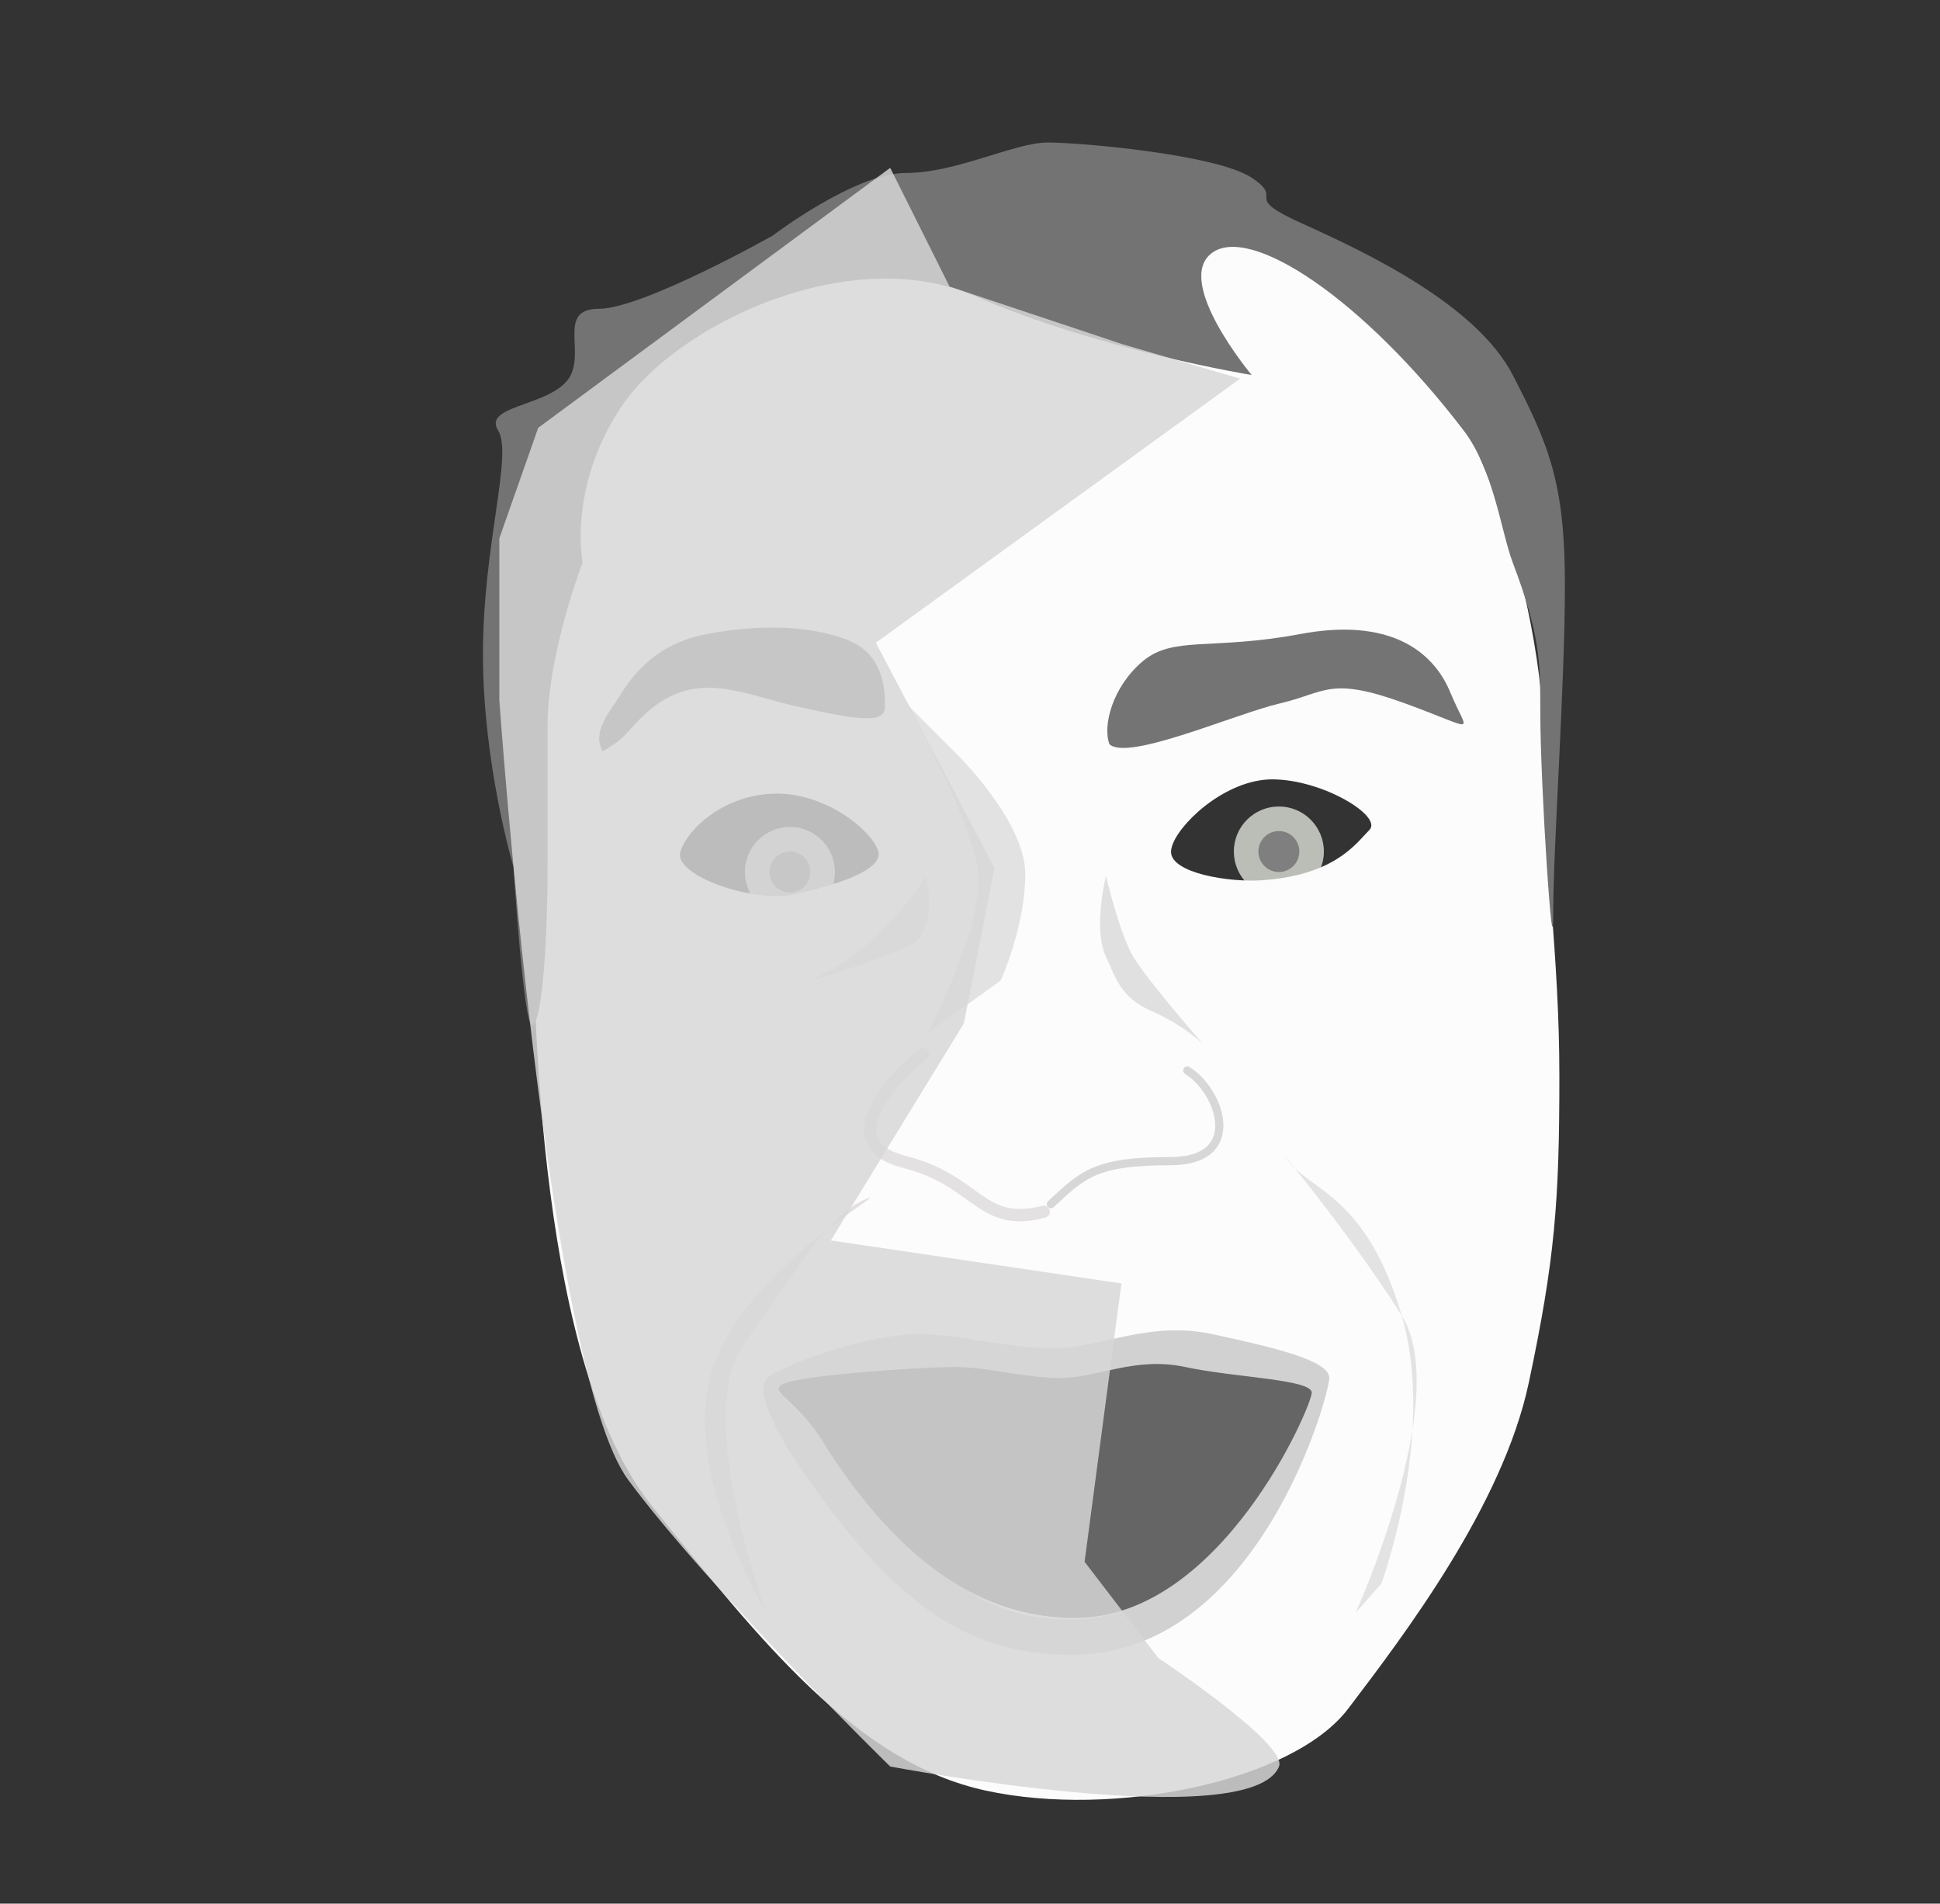 <?xml version="1.0" encoding="UTF-8" standalone="no"?>
<svg width="474px" height="465px" viewBox="0 0 474 465" version="1.1" xmlns="http://www.w3.org/2000/svg" xmlns:xlink="http://www.w3.org/1999/xlink" xmlns:sketch="http://www.bohemiancoding.com/sketch/ns">
    <rect x="0" y="0" width="474" height="465" fill="#333333" stroke="none"/>
    <!-- Generator: Sketch 3.3.2 (12043) - http://www.bohemiancoding.com/sketch -->
    <title>face</title>
    <desc>Created with Sketch.</desc>
    <defs>
        <circle id="path-1" cx="11.463" cy="11" r="11"></circle>
        <circle id="path-2" cx="11" cy="11" r="11"></circle>
        <path d="M200.993,62.371 C173.628,72.284 139.624,98.736 139.624,124.602 C139.624,138.925 132.753,158.054 130.165,175.924 C128.078,190.327 130.165,203.277 130.165,217.123 C130.165,248.147 131.933,333.705 159.08,367.604 C186.227,401.502 209.55,430.609 240.849,437.389 C272.149,444.17 315.901,435.142 329.369,417.419 C342.837,399.697 367.133,367.858 373.52,337.794 C379.907,307.73 381,293.5 381,263 C381,232.5 377.238,211.594 377.238,181.861 C377.238,152.127 361.389,74.717 312.579,62.371 C263.77,50.026 228.358,52.459 200.993,62.371 Z M189.845,193.859 C202.57,193.859 213.691,203.612 214.622,208.153 C215.553,212.693 203.921,216.282 194.019,218.471 C184.117,220.659 164.55,213.828 166.217,208.153 C167.884,202.478 177.121,193.859 189.845,193.859 Z M307.737,190.633 C308.77,190.465 309.809,190.374 310.845,190.374 C323.067,190.374 337.915,199.361 334.581,202.739 C333.879,203.45 333.098,204.351 332.136,205.342 C328.531,209.055 322.397,214.031 308.446,215.016 C300.213,215.597 286.118,213.256 286.118,208.082 C286.118,203.347 296.592,192.448 307.737,190.633 Z" id="path-3"></path>
        <path id="path-4" d="M305.822,91.603 C305.822,91.603 268.77,85.61 238.155,72.305 C207.54,59 165.209,79.386 151.921,99.193 C138.633,119 142.368,137.424 142.368,137.424 C142.368,137.424 133.777,159.497 133.777,177.577 L133.777,211.775 C133.777,233.595 132.075,250.5 130,250.5 C127.925,250.5 125.456,211.775 125.456,211.775 C125.456,211.775 118,186.749 118,159.792 C118,132.835 125.384,111.053 121.692,105.123 C118,99.193 133.132,99.297 138.454,93.115 C143.776,86.933 135.556,75.428 146.31,75.428 C157.064,75.428 188.776,57.564 188.776,57.564 C188.776,57.564 208.866,42.252 221.321,42.252 C233.777,42.252 247.79,34.81 256.007,34.81 C264.224,34.81 297.28,37.759 305.822,43.401 C314.364,49.044 302.673,47.645 318.349,54.69 C334.024,61.734 360.74,74.456 369.611,91.603 C378.482,108.75 382.356,118.094 382.356,142.863 C382.356,167.633 379.5,206.538 379.5,223 C379.5,239.462 376.344,191.826 376.344,174.067 C376.344,161.641 376.32,155.158 369.611,137.424 C366.73,129.811 365.008,114.819 357.591,105.123 C332.902,72.844 305.422,54.793 296.083,61.805 C286.744,68.817 305.822,91.603 305.822,91.603 Z"></path>
        <path id="path-5" d="M206.891,156.256 C215.951,159.719 216.222,168.311 216.222,172.626 C216.222,176.942 209.468,175.84 194.948,172.626 C180.429,169.412 169.062,162.6 156.094,175.89 C152.196,179.884 152.768,180.202 147.288,183.53 C144.508,178.824 148.991,173.857 151.135,170.414 C153.766,166.188 159.299,157.441 172.51,154.918 C185.721,152.394 197.832,152.794 206.891,156.256 Z"></path>
        <path id="path-6" d="M271.076,181.795 C269.359,177.356 271.76,167.794 279.21,161.521 C286.66,155.247 296.071,158.927 317.648,154.88 C339.225,150.833 350.091,158.764 354.379,169.186 C358.667,179.609 361.601,178.481 343.224,171.791 C324.847,165.101 323.937,169.198 312.831,171.791 C301.726,174.384 275.645,185.983 271.076,181.795 Z"></path>
        <path id="path-7" d="M202.5,354.5 C194.914,341.119 187.135,340.093 191.5,338 C195.865,335.907 224.993,333.907 233.178,333.907 C241.363,333.907 250.121,336.603 259.098,336.603 C268.076,336.603 277.343,331.285 289.525,333.907 C301.707,336.53 320.5,336.902 320.5,340.193 C320.5,343.484 298.327,395.22 262.698,395.22 C242.787,395.22 222.445,384.971 202.5,354.5 Z"></path>
        <path id="path-8" d="M225.5,257.5 C217.562,263.857 203.362,279.382 221.17,283.881 C238.979,288.38 239.5,300 255,296"></path>
        <path id="path-9" d="M290.089,261.492 C298.135,266.401 304.268,283.638 285.913,283.638 C267.558,283.638 264.586,286.883 256.761,294.139"></path>
    </defs>
    <g id="Page-1" stroke="none" stroke-width="1" fill="none" fill-rule="evenodd" sketch:type="MSPage">
        <g id="Oval-1-Copy-+-Oval-1-Copy-3" sketch:type="MSLayerGroup" transform="translate(301, 197)">
            <g id="Oval-1-Copy">
                <use fill="#BBBDB7" fill-rule="evenodd" sketch:type="MSShapeGroup" xlink:href="#path-1"></use>
                <use fill="none" xlink:href="#path-1"></use>
            </g>
            <circle id="Oval-1-Copy-3" fill="#7F7F7F" sketch:type="MSShapeGroup" cx="11.463" cy="11" r="5"></circle>
        </g>
        <g id="Oval-1-+-Oval-1-Copy-2" sketch:type="MSLayerGroup" transform="translate(182, 202)">
            <g id="Oval-1">
                <use fill="#C0C0C0" fill-rule="evenodd" sketch:type="MSShapeGroup" xlink:href="#path-2"></use>
                <use fill="none" xlink:href="#path-2"></use>
            </g>
            <circle id="Oval-1-Copy-2" fill="#797979" sketch:type="MSShapeGroup" cx="11" cy="11" r="5"></circle>
        </g>
        <g id="Face">
            <use fill="#FCFCFC" fill-rule="evenodd" sketch:type="MSShapeGroup" xlink:href="#path-3"></use>
            <use fill="none" xlink:href="#path-3"></use>
            <use fill="none" xlink:href="#path-3"></use>
        </g>
        <g id="Hair">
            <use fill="none" sketch:type="MSShapeGroup" xlink:href="#path-4"></use>
            <use fill="none" xlink:href="#path-4"></use>
            <use fill="#737373" fill-rule="evenodd" xlink:href="#path-4"></use>
            <use fill="none" xlink:href="#path-4"></use>
        </g>
        <path id="Path-5" stroke="#979797" sketch:type="MSShapeGroup" d=""></path>
        <g id="Path-6">
            <use fill="#717171" fill-rule="evenodd" sketch:type="MSShapeGroup" xlink:href="#path-5"></use>
            <use fill="none" xlink:href="#path-5"></use>
        </g>
        <g id="Path-7">
            <use fill="#747474" fill-rule="evenodd" sketch:type="MSShapeGroup" xlink:href="#path-6"></use>
            <use fill="none" xlink:href="#path-6"></use>
        </g>
        <path id="Path-8" stroke="#979797" sketch:type="MSShapeGroup" d=""></path>
        <path d="M192.328,353.688 C182.637,336.593 186.751,336.593 192.328,333.92 C197.905,331.246 213.78,325.889 224.237,325.889 C234.694,325.889 245.883,329.333 257.352,329.333 C268.822,329.333 280.661,322.539 296.224,325.889 C311.788,329.24 324.785,332.388 324.785,336.593 C324.785,340.798 307.469,404.22 261.951,404.22 C236.514,404.22 217.809,392.617 192.328,353.688 Z M207.201,356.057 C199.616,342.676 202.836,342.676 207.201,340.583 C211.567,338.491 223.993,334.298 232.178,334.298 C240.363,334.298 249.121,336.993 258.098,336.993 C267.076,336.993 276.343,331.675 288.525,334.298 C300.707,336.92 310.881,339.384 310.881,342.676 C310.881,345.967 297.327,395.61 261.698,395.61 C241.787,395.61 227.146,386.528 207.201,356.057 Z" id="Path-9" fill="#D1D1D1" sketch:type="MSShapeGroup"></path>
        <g id="Path-9-Copy-3">
            <use fill="#656565" fill-rule="evenodd" sketch:type="MSShapeGroup" xlink:href="#path-7"></use>
            <use fill="none" xlink:href="#path-7"></use>
        </g>
        <g id="Path-10">
            <use stroke="#E3E1E1" stroke-width="3" stroke-linecap="round" stroke-linejoin="round" sketch:type="MSShapeGroup" xlink:href="#path-8"></use>
            <use stroke="none" xlink:href="#path-8"></use>
        </g>
        <path id="Path-11" stroke="#979797" sketch:type="MSShapeGroup" d=""></path>
        <path id="Path-12" stroke="#979797" sketch:type="MSShapeGroup" d=""></path>
        <path id="Path-13" stroke="#979797" sketch:type="MSShapeGroup" d=""></path>
        <g id="Path-14">
            <use stroke="#D7D7D7" stroke-width="2" stroke-linecap="round" sketch:type="MSShapeGroup" xlink:href="#path-9"></use>
            <use stroke="none" xlink:href="#path-9"></use>
        </g>
        <path id="Path-18" stroke="#979797" sketch:type="MSShapeGroup" d=""></path>
        <path d="M221.557,171.971 C221.557,171.971 237.735,200.348 239,213.471 C240.265,226.594 226.5,252.5 226.5,252.5 L244.5,239.5 C244.5,239.5 250.5,226.471 250.5,213.471 C250.5,200.471 233.557,184 233.557,184 L221.557,171.971 Z" id="Path-19" fill="#E2E2E2" sketch:type="MSShapeGroup"></path>
        <path d="M174.226,333.878 C165.726,358.753 187.226,393.878 187.226,393.878 C187.226,393.878 169.226,345.528 181.726,328.378 C194.226,311.227 201.575,297.399 211.075,293.111 C220.575,288.824 182.726,309.002 174.226,333.878 Z" id="Path-20" fill="#E4E0E0" sketch:type="MSShapeGroup"></path>
        <path d="M317.71,321.378 C309.21,350.385 322.71,386.878 322.71,386.878 L328.94,393.878 C328.94,393.878 305.21,341.378 317.71,321.378 C330.21,301.378 350.71,276.878 345.21,283.878 C339.71,290.878 326.21,292.37 317.71,321.378 Z" id="Path-20-Copy" fill="#E3E3E3" sketch:type="MSShapeGroup" transform="translate(330.1, 338.267) scale(-1, 1) translate(-330.1, -338.267) "></path>
        <path d="M270.236,213.971 C270.236,213.971 266.943,226.736 270.236,233.721 C272.443,238.403 273.633,243.641 281.34,246.971 C289.046,250.301 293.898,254.971 293.898,254.971 C293.898,254.971 280.321,239.471 276.898,233.721 C273.487,227.989 270.236,213.971 270.236,213.971 Z" id="Path-21" fill="#E0E0E0" sketch:type="MSShapeGroup"></path>
        <path d="M197.547,213.971 C197.547,213.971 193.702,227.762 202.286,231.471 C210.87,235.18 227.047,239.971 227.047,239.971 C227.047,239.971 218.172,237.054 209.297,228.304 C200.422,219.554 197.547,213.971 197.547,213.971 Z" id="Path-21-Copy" fill="#DFDFDF" sketch:type="MSShapeGroup" transform="translate(211.867, 226.971) scale(-1, 1) translate(-211.867, -226.971) "></path>
        <path d="M232,70 L217.5,41 L131.5,104.5 L122,131.5 L122,171 C122,171 133.5,334.5 153.5,361.5 C173.5,388.5 217.5,431.5 217.5,431.5 C217.5,431.5 305.669,448.246 312.5,431.5 C314.733,426.026 283,405 283,405 L265,381.5 L274,313.5 L203,303 L235.5,250 L243,212 L214,157 L303,92.5 L274,84 L232,70 Z" id="Path-23" fill-opacity="0.83" fill="#D8D8D8" sketch:type="MSShapeGroup"></path>
    </g>
</svg>